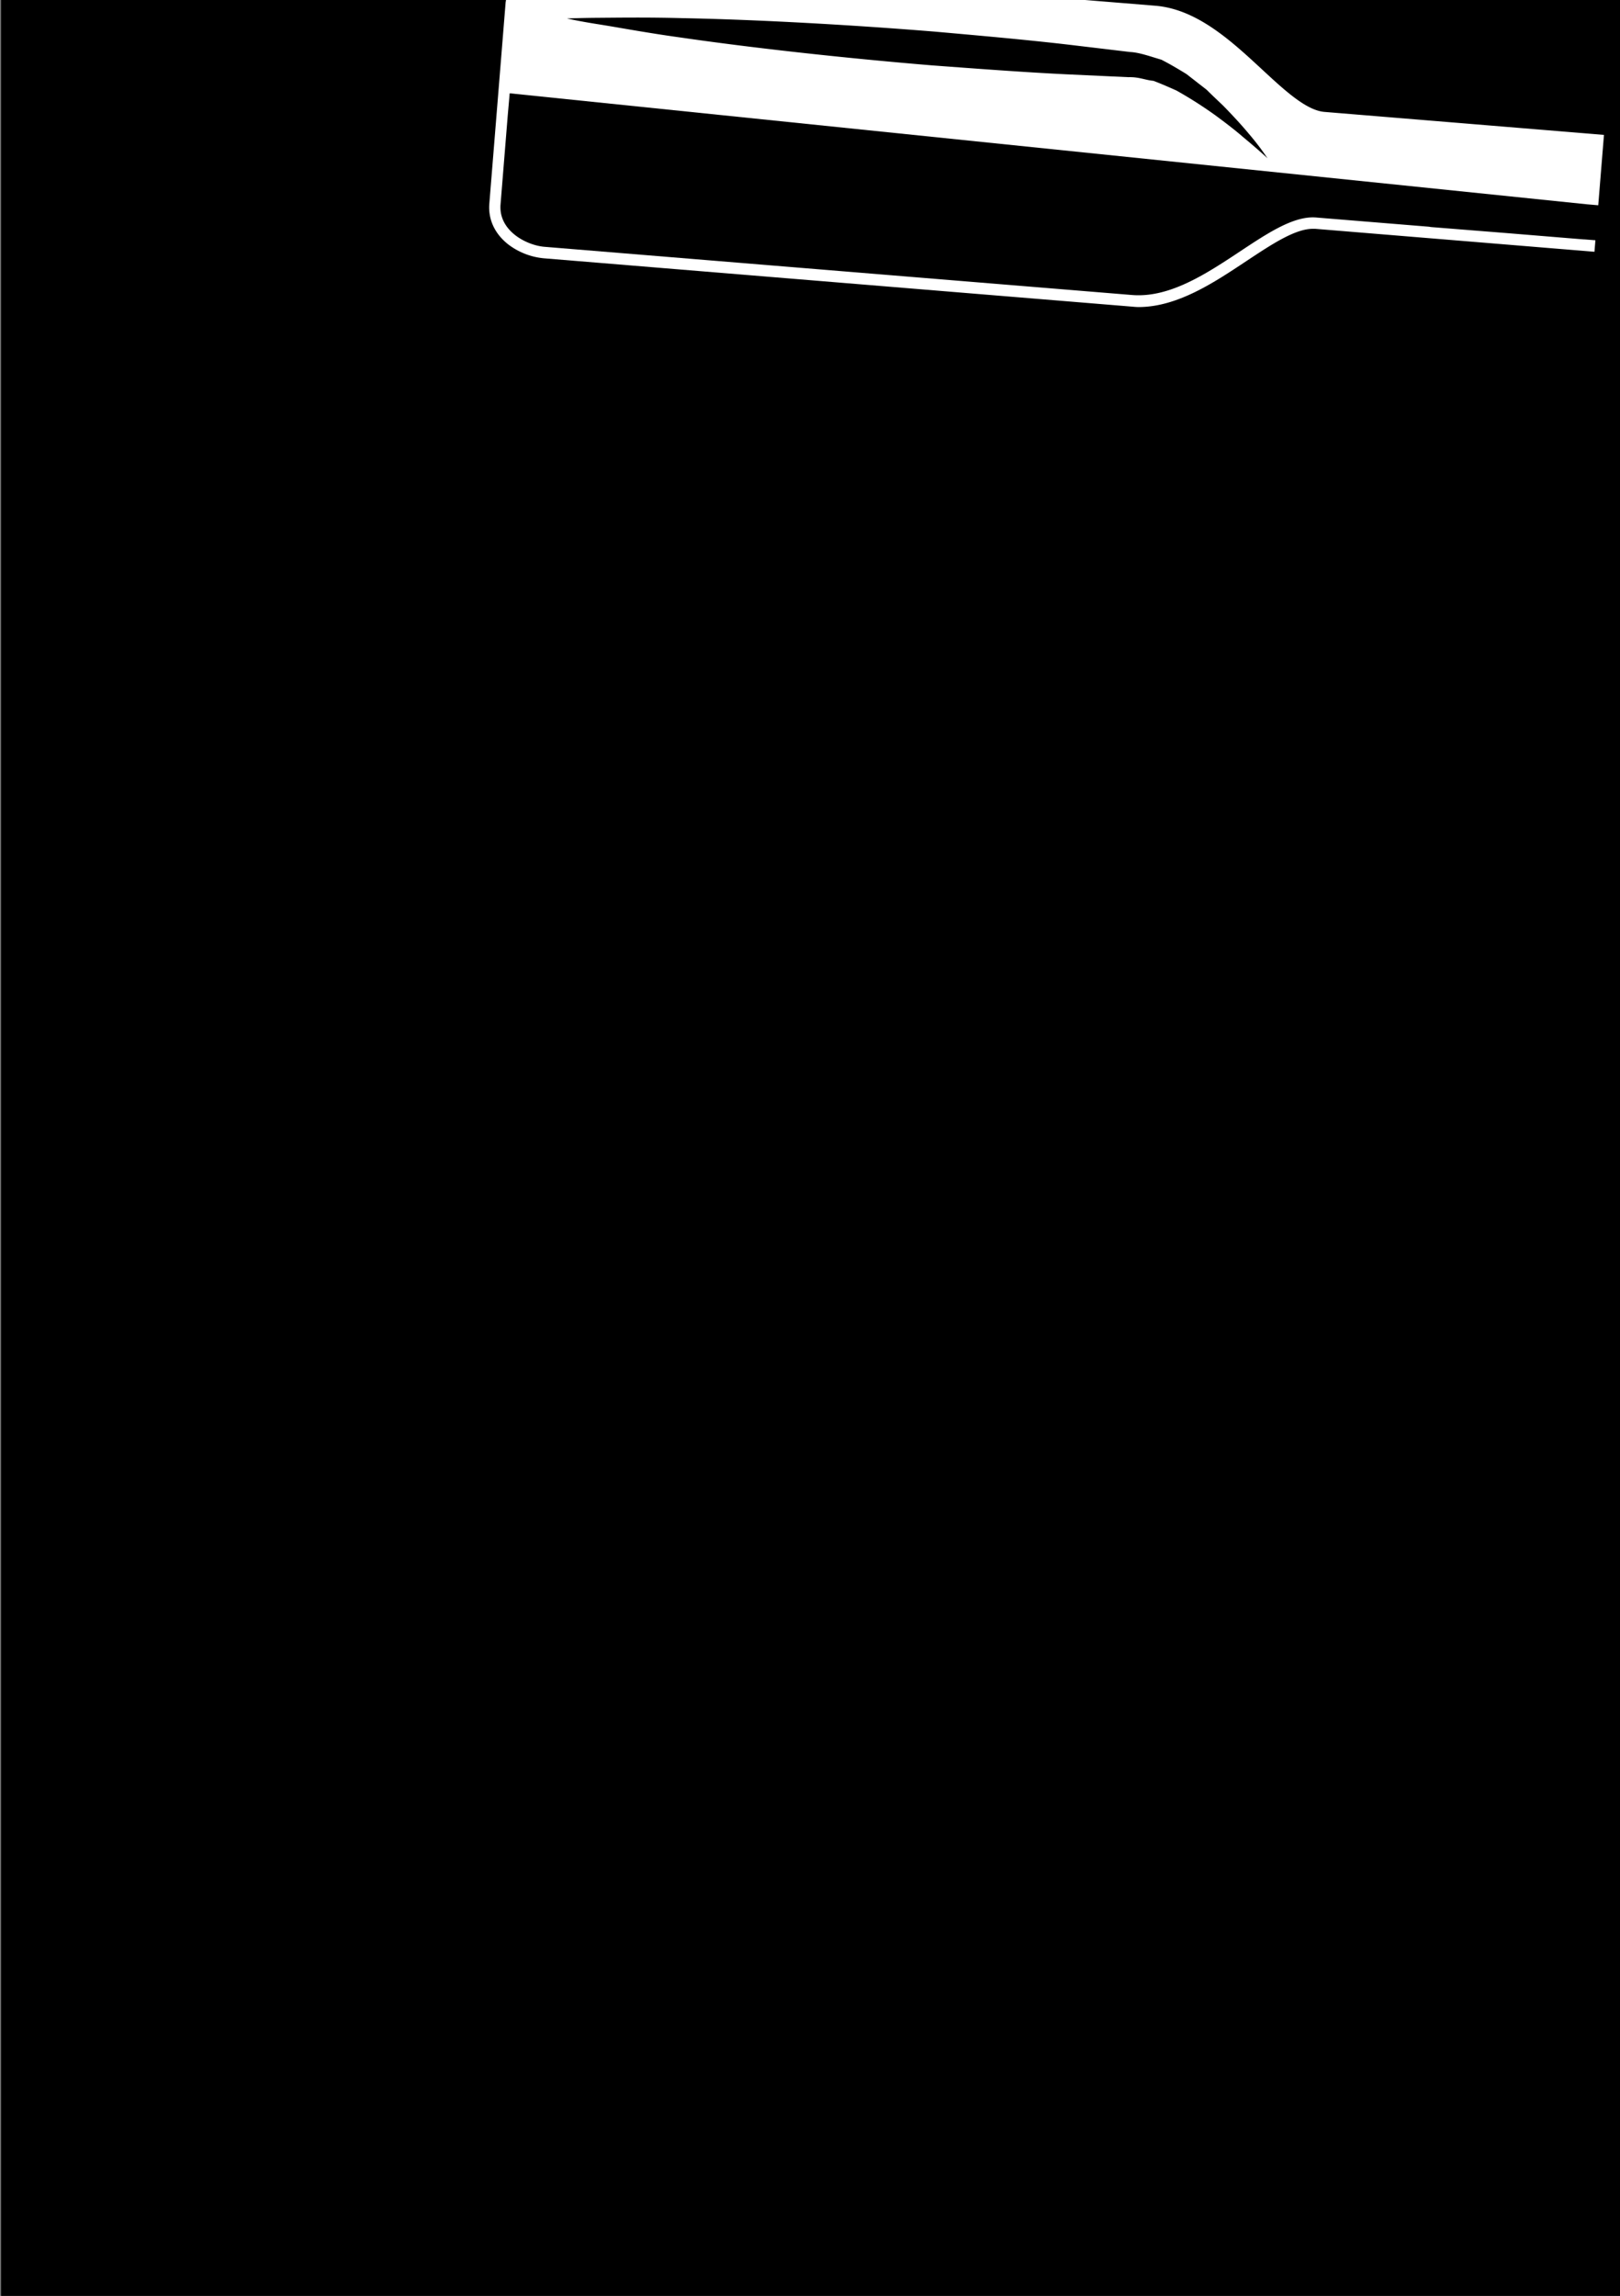 <svg id="Layer_1" data-name="Layer 1" xmlns="http://www.w3.org/2000/svg" viewBox="0 0 564.67 800"><rect x="0" y="0" width="564.67" height="800" fill="#808080" stroke="none"/><defs><style>.cls-1{fill:#fff;}</style></defs><title>Bottle-left</title><rect x="0.35" width="564.32" height="802"/><path class="cls-1" d="M439.84,24.14C429.24,14.32,417.23,3.2,402.74,2L378.23,0H176.36c0,0.32-.11.63-0.13,1l-5.67,70c-0.44,5.46,1.9,10.49,6.6,14.17A24.16,24.16,0,0,0,189.52,90l204.73,16.82c0.86,0.07,1.73.17,2.6,0.17h0c13.52,0,26.29-8.51,37.56-16,8.71-5.76,16.93-11.26,23.2-11.26,0.28,0,.55,0,0.82,0l97.34,8L559.08,47l-97.34-8C455.39,38.54,447.83,31.54,439.84,24.14Zm-6.42,23.73c-2.64-2.3-6-4.91-9.89-7.76a144.06,144.06,0,0,0-13.47-8.57c-2.58-1.15-5.28-2.34-8-3.37-2.95-.27-5-1.39-8.78-1.28l-21.62-1c-15-.73-31-1.94-46.91-3.12-31.89-2.65-63.72-6.24-87.52-9.7-11.91-1.64-21.78-3.53-28.72-4.62s-10.88-2-10.88-2,4-.2,11.07-0.25,17.07-.2,29.08.12c24,0.46,56,2.11,87.93,4.69,15.93,1.42,31.88,2.82,46.79,4.56L394,18.13c3.19,0.14,7.42,1.7,10.81,2.67,3.13,1.6,6,3.32,8.74,5l7.08,5.51c2,2,3.93,3.8,5.74,5.53,3.48,3.57,6.4,6.74,8.67,9.47a93.5,93.5,0,0,1,6.76,8.83S438.81,52.33,433.42,47.87Z"/><rect x="550.94" y="256.11" width="5.83" height="2.27"/><path d="M585.95,79.79a6.3,6.3,0,0,0-5.78-6.29c-8.63-.71-26.94-2.31-27-2.31L177.66,32.51,177,40l-2.53,31.23c-0.75,9.28,9.17,14.27,15.33,14.77l204.73,16.79c24.12,2,47.25-28.36,64.19-27L498.12,79a6.28,6.28,0,0,0,.83.13l26.85,2.14,26.33,2.16V83.41L557,83.79l6.5,0.51a6.32,6.32,0,0,1,5.81,6.31l0.47,669.64a6.31,6.31,0,0,0,6,6.32l4,0.16a6.31,6.31,0,0,0,6.55-6.33C586.28,693.74,586,143.19,585.95,79.79Z"/></svg>